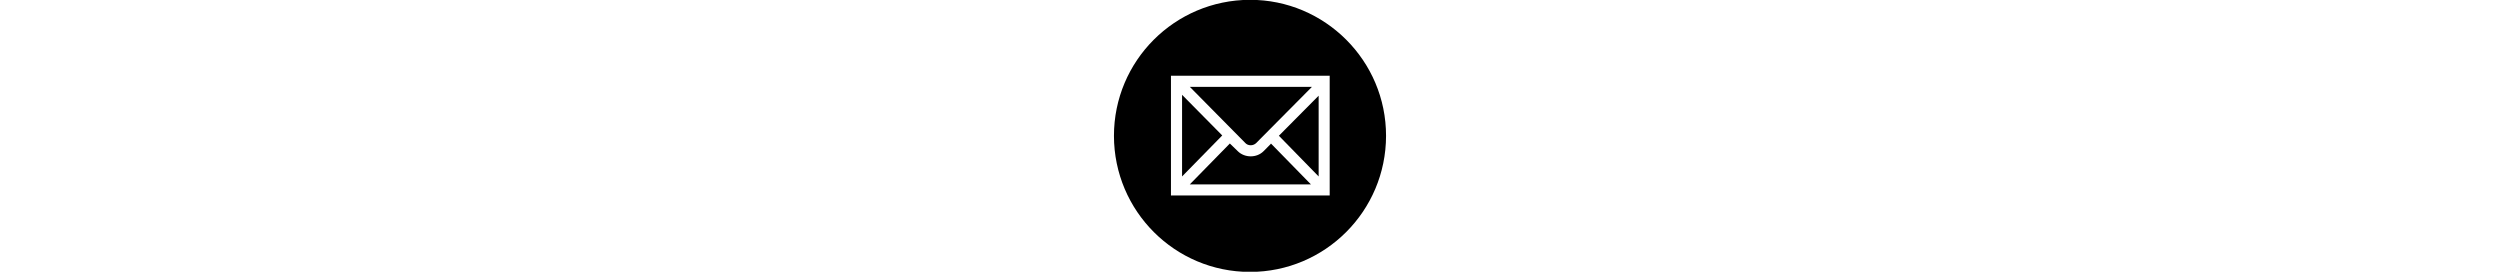 <?xml version="1.0" encoding="utf-8"?>
<!-- Generator: Adobe Illustrator 21.0.2, SVG Export Plug-In . SVG Version: 6.00 Build 0)  -->
<svg version="1.1" id="Layer_1" xmlns="http://www.w3.org/2000/svg" xmlns:xlink="http://www.w3.org/1999/xlink" x="0px" y="0px"
	 viewBox="0 0 460 460" height="50px" style="enable-background:new 0 0 460 460;" xml:space="preserve">
<g>
	<path d="M137.1,156.1c28.4,28.7,56.8,57.5,85.2,86.2c1,1,2.2,1.9,3.6,2.5c4.9,2.1,10.6,1.1,14.5-2.6c31.1-31.5,62.2-62.9,93.5-94.2
		c0.3-0.2,0.5-0.5,0.8-0.9h0H128.2c0.4,0.4,0.6,0.7,0.9,0.9L137.1,156.1z"/>
	<polygon points="346.2,298.7 346.2,162 278.9,229.8 	"/>
	<path d="M264.8,244c-4,4-7.9,8-11.9,12c-11.6,11.6-31.9,11.5-43.5,0c-4.4-4.4-8.9-8.7-13.5-13.1l-67.8,69.2h205L265.5,243
		C265.3,243.3,265.1,243.7,264.8,244z"/>
	<path d="M229.7-0.3C102.4,0.1-0.4,103.1-0.3,230.1C-0.1,357.3,102.9,460.3,230,460.3s230.1-103,230.3-230.2S356.8-0.6,229.7-0.3z
		 M364.9,129.3c0,66.8,0,133.6,0,200.4v1.2H97.3c-0.4,0-0.8,0-1.1,0.1V128.2h268.8C364.9,128.6,364.9,129,364.9,129.3z"/>
	<polygon points="115,160.5 115,298.7 183,229.3 	"/>
</g>
</svg>
